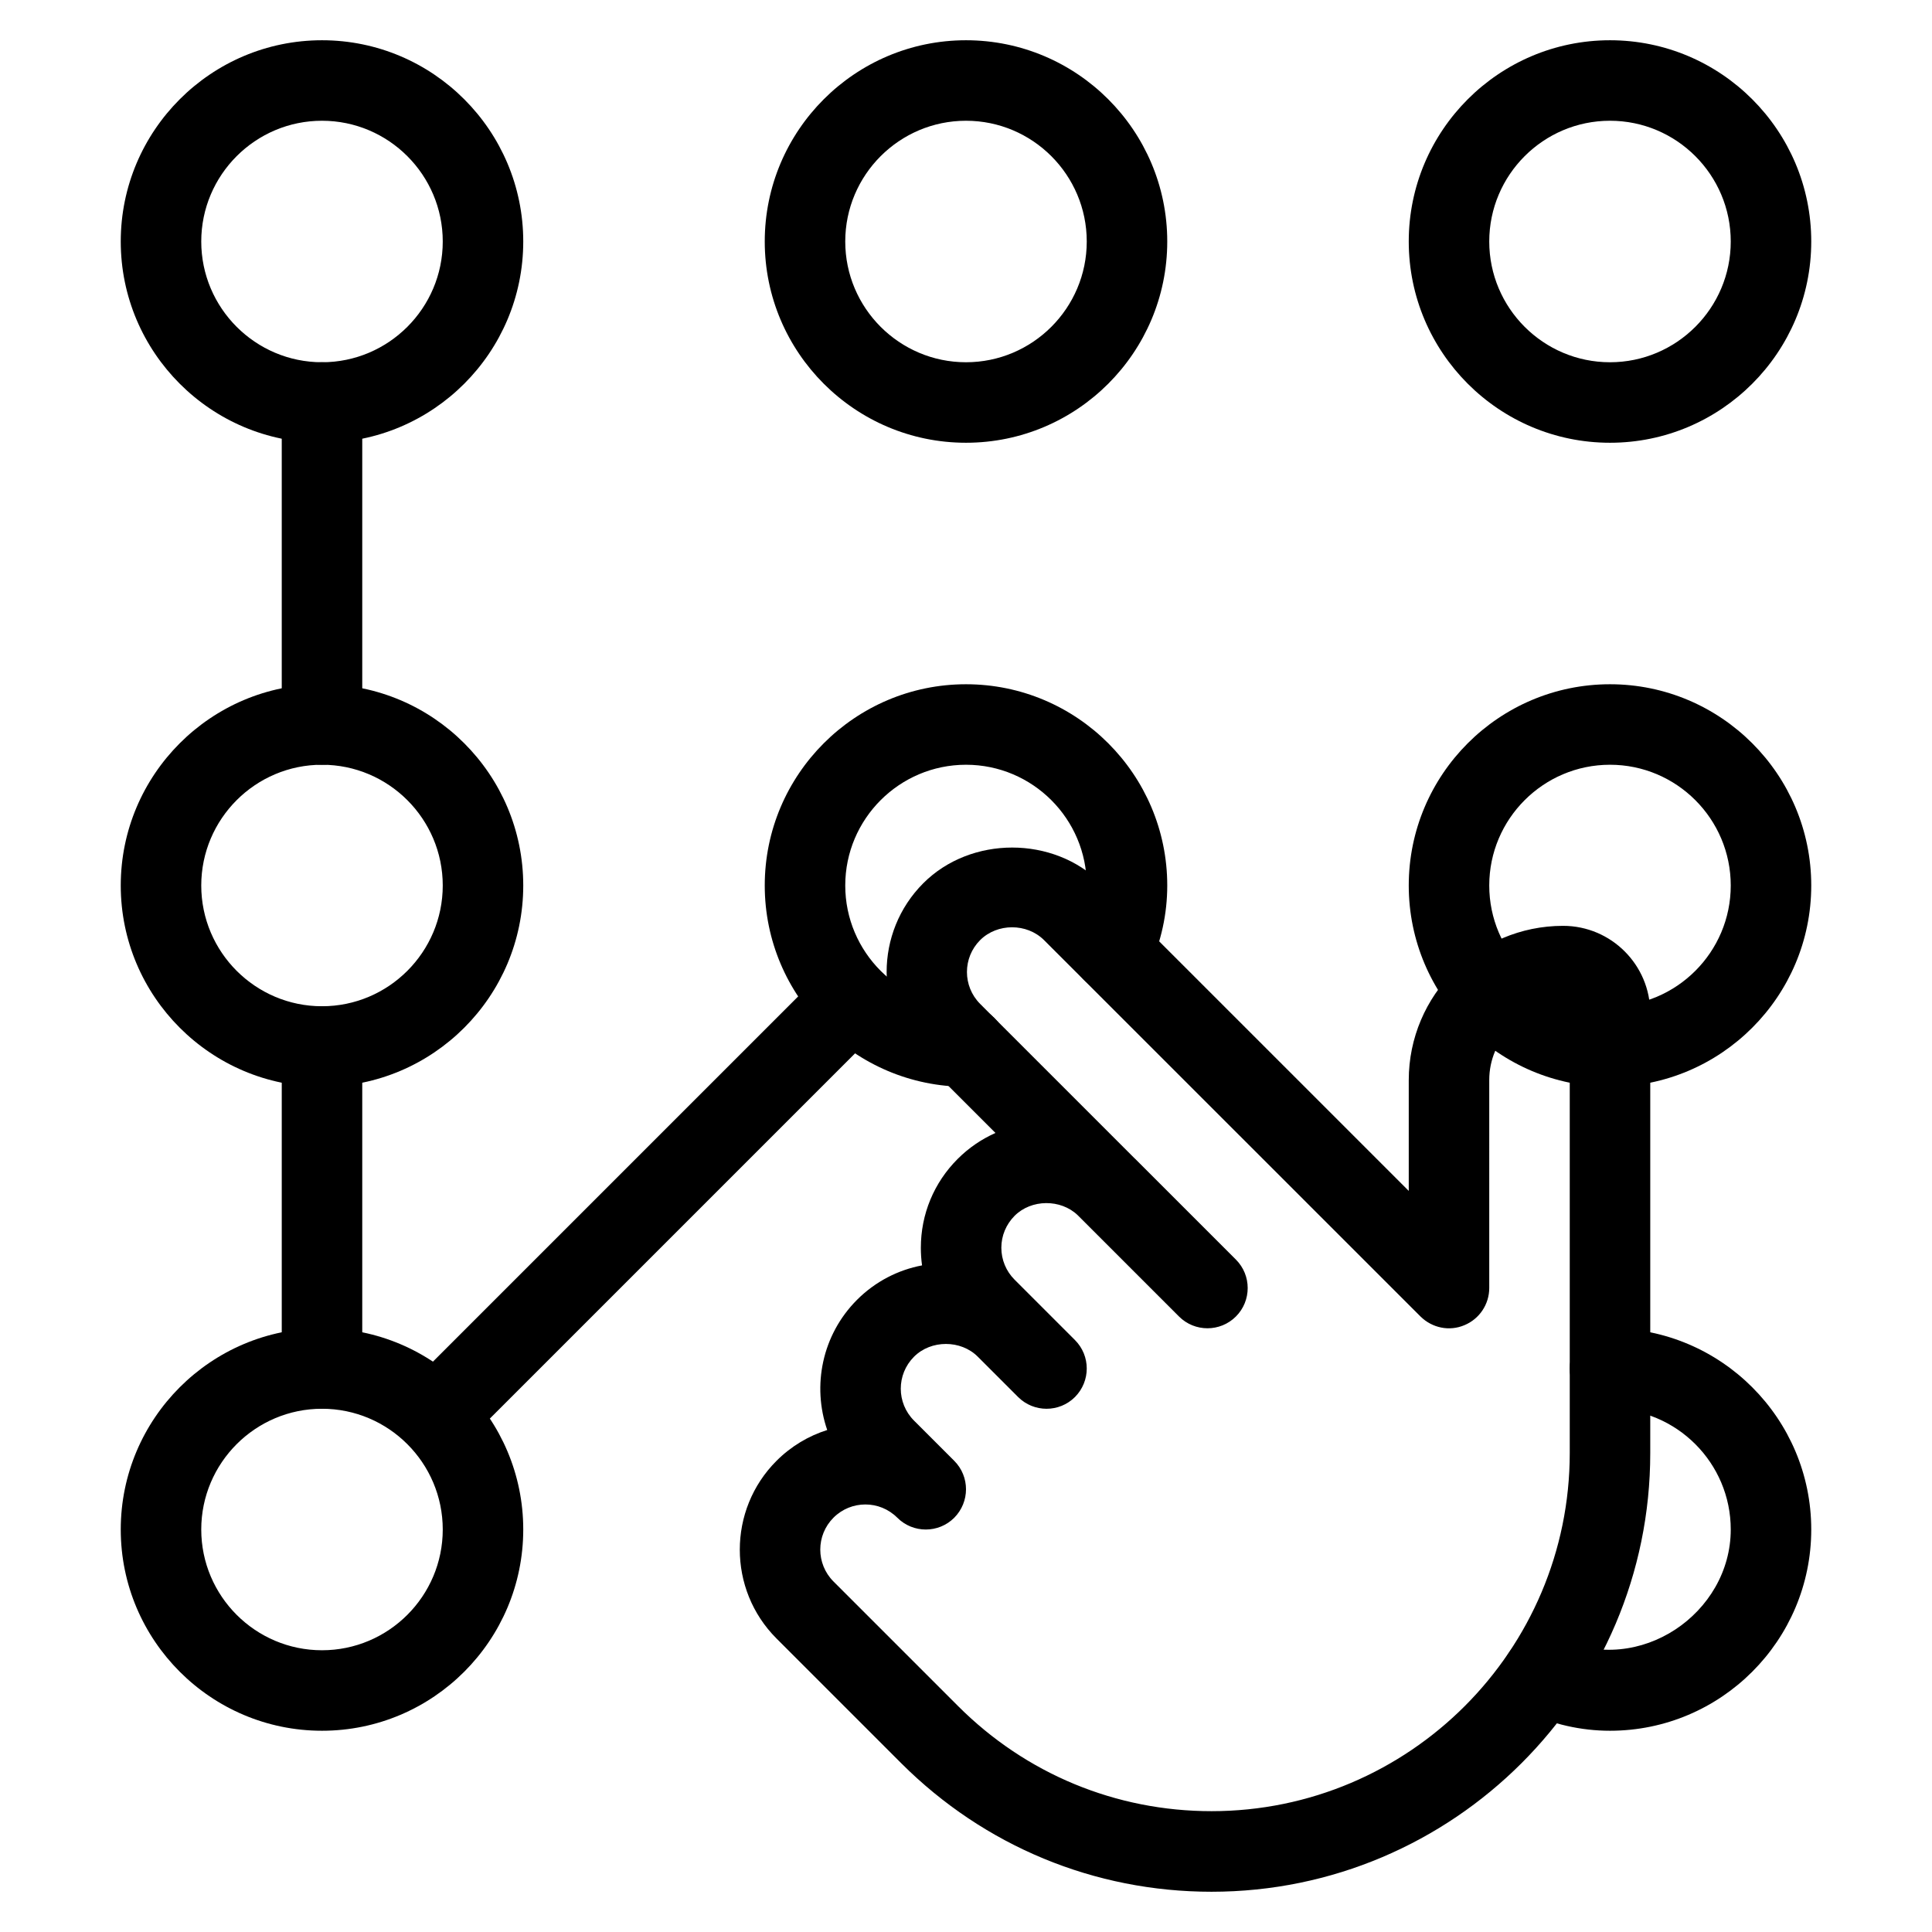 <?xml version="1.0" encoding="iso-8859-1"?>
<!-- Generator: Adobe Illustrator 19.0.0, SVG Export Plug-In . SVG Version: 6.00 Build 0)  -->
<svg version="1.1" id="Layer_1" xmlns="http://www.w3.org/2000/svg" xmlns:xlink="http://www.w3.org/1999/xlink" x="0px" y="0px"
	 viewBox="0 0 24 24" style="enable-background:new 0 0 24 24;" xml:space="preserve">
<g>
	<g>
		<path d="M4,5.5C2.621,5.5,1.5,4.378,1.5,3S2.621,0.5,4,0.5S6.5,1.622,6.5,3S5.379,5.5,4,5.5z M4,1.5C3.173,1.5,2.5,2.173,2.5,3
			S3.173,4.5,4,4.5S5.5,3.827,5.5,3S4.827,1.5,4,1.5z"/>
	</g>
	<g>
		<path d="M4,13.5c-1.379,0-2.5-1.122-2.5-2.5S2.621,8.5,4,8.5S6.5,9.622,6.5,11S5.379,13.5,4,13.5z M4,9.5
			c-0.827,0-1.5,0.673-1.5,1.5s0.673,1.5,1.5,1.5s1.5-0.673,1.5-1.5S4.827,9.5,4,9.5z"/>
	</g>
	<g>
		<path d="M4,21.5c-1.379,0-2.5-1.122-2.5-2.5s1.121-2.5,2.5-2.5s2.5,1.122,2.5,2.5S5.379,21.5,4,21.5z M4,17.5
			c-0.827,0-1.5,0.673-1.5,1.5s0.673,1.5,1.5,1.5s1.5-0.673,1.5-1.5S4.827,17.5,4,17.5z"/>
	</g>
	<g>
		<path d="M12,5.5c-1.379,0-2.5-1.122-2.5-2.5s1.121-2.5,2.5-2.5s2.5,1.122,2.5,2.5S13.379,5.5,12,5.5z M12,1.5
			c-0.827,0-1.5,0.673-1.5,1.5s0.673,1.5,1.5,1.5s1.5-0.673,1.5-1.5S12.827,1.5,12,1.5z"/>
	</g>
	<g>
		<path d="M20,5.5c-1.379,0-2.5-1.122-2.5-2.5s1.121-2.5,2.5-2.5s2.5,1.122,2.5,2.5S21.379,5.5,20,5.5z M20,1.5
			c-0.827,0-1.5,0.673-1.5,1.5s0.673,1.5,1.5,1.5s1.5-0.673,1.5-1.5S20.827,1.5,20,1.5z"/>
	</g>
	<g>
		<path d="M20,13.5c-1.379,0-2.5-1.122-2.5-2.5s1.121-2.5,2.5-2.5s2.5,1.122,2.5,2.5S21.379,13.5,20,13.5z M20,9.5
			c-0.827,0-1.5,0.673-1.5,1.5s0.673,1.5,1.5,1.5s1.5-0.673,1.5-1.5S20.827,9.5,20,9.5z"/>
	</g>
	<g>
		<path d="M4,9.5C3.724,9.5,3.5,9.276,3.5,9V5c0-0.276,0.224-0.5,0.5-0.5S4.5,4.724,4.5,5v4C4.5,9.276,4.276,9.5,4,9.5z"/>
	</g>
	<g>
		<path d="M4,17.5c-0.276,0-0.5-0.224-0.5-0.5v-4c0-0.276,0.224-0.5,0.5-0.5s0.5,0.224,0.5,0.5v4C4.5,17.276,4.276,17.5,4,17.5z"/>
	</g>
	<g>
		<path d="M5.5,18c-0.128,0-0.256-0.049-0.354-0.146c-0.195-0.195-0.195-0.512,0-0.707l5-5c0.195-0.195,0.512-0.195,0.707,0
			s0.195,0.512,0,0.707l-5,5C5.756,17.951,5.628,18,5.5,18z"/>
	</g>
	<g>
		<path d="M12,13.5c-1.379,0-2.5-1.122-2.5-2.5s1.121-2.5,2.5-2.5s2.5,1.122,2.5,2.5c0,0.352-0.075,0.697-0.224,1.026
			c-0.114,0.252-0.41,0.363-0.662,0.25c-0.251-0.113-0.363-0.41-0.25-0.661C13.454,11.416,13.5,11.209,13.5,11
			c0-0.827-0.673-1.5-1.5-1.5s-1.5,0.673-1.5,1.5s0.673,1.5,1.5,1.5c0.276,0,0.5,0.224,0.5,0.5S12.276,13.5,12,13.5z"/>
	</g>
	<g>
		<path d="M20,21.5c-0.359,0-0.713-0.08-1.052-0.238c-0.251-0.117-0.359-0.414-0.242-0.664c0.117-0.251,0.414-0.358,0.664-0.242
			C20.371,20.823,21.5,20.04,21.5,19c0-0.827-0.673-1.5-1.5-1.5c-0.276,0-0.5-0.224-0.5-0.5s0.224-0.5,0.5-0.5
			c1.379,0,2.5,1.122,2.5,2.5S21.379,21.5,20,21.5z"/>
	</g>
	<g>
		<path d="M15.05,23.5c-1.455,0-2.823-0.567-3.854-1.596l-1.55-1.55c-0.608-0.608-0.608-1.599,0-2.207
			c0.183-0.183,0.399-0.31,0.63-0.383c-0.189-0.547-0.066-1.18,0.37-1.617c0.229-0.229,0.512-0.372,0.808-0.428
			c-0.01-0.072-0.015-0.145-0.015-0.218c0-0.417,0.162-0.809,0.457-1.104c0.14-0.14,0.299-0.247,0.47-0.323l-0.896-0.896
			c-0.608-0.609-0.608-1.599,0-2.207c0.59-0.59,1.617-0.59,2.207,0l3.823,3.823v-1.376c0-1.057,0.86-1.917,1.917-1.917
			c0.598,0,1.083,0.486,1.083,1.083v5.467C20.5,21.055,18.055,23.5,15.05,23.5z M10.75,18.689c-0.144,0-0.287,0.055-0.396,0.164
			c-0.219,0.219-0.219,0.574,0,0.793l1.55,1.55c0.841,0.84,1.958,1.303,3.146,1.303c2.454,0,4.45-1.996,4.45-4.45v-5.467
			c0-0.046-0.037-0.083-0.083-0.083c-0.506,0-0.917,0.411-0.917,0.917V16c0,0.202-0.122,0.385-0.309,0.462
			c-0.186,0.079-0.4,0.035-0.545-0.108l-4.677-4.676c-0.213-0.212-0.58-0.212-0.793,0c-0.219,0.219-0.219,0.574,0,0.793l1.912,1.912
			c0.005,0.004,0.01,0.009,0.015,0.014l1.25,1.25c0.195,0.195,0.195,0.512,0,0.707s-0.512,0.195-0.707,0l-1.259-1.259
			c-0.211-0.202-0.576-0.2-0.784,0.009c-0.105,0.106-0.164,0.247-0.164,0.396s0.059,0.291,0.164,0.396l0.75,0.75
			C13.451,16.744,13.5,16.872,13.5,17s-0.049,0.256-0.146,0.354c-0.195,0.195-0.512,0.195-0.707,0l-0.5-0.5
			c-0.211-0.212-0.582-0.212-0.793,0c-0.219,0.219-0.219,0.574,0,0.793l0.5,0.5C11.951,18.244,12,18.372,12,18.5
			s-0.049,0.256-0.146,0.354c-0.195,0.195-0.512,0.195-0.707,0C11.037,18.744,10.894,18.689,10.75,18.689z"/>
	</g>
</g>
<g>
</g>
<g>
</g>
<g>
</g>
<g>
</g>
<g>
</g>
<g>
</g>
<g>
</g>
<g>
</g>
<g>
</g>
<g>
</g>
<g>
</g>
<g>
</g>
<g>
</g>
<g>
</g>
<g>
</g>
</svg>
